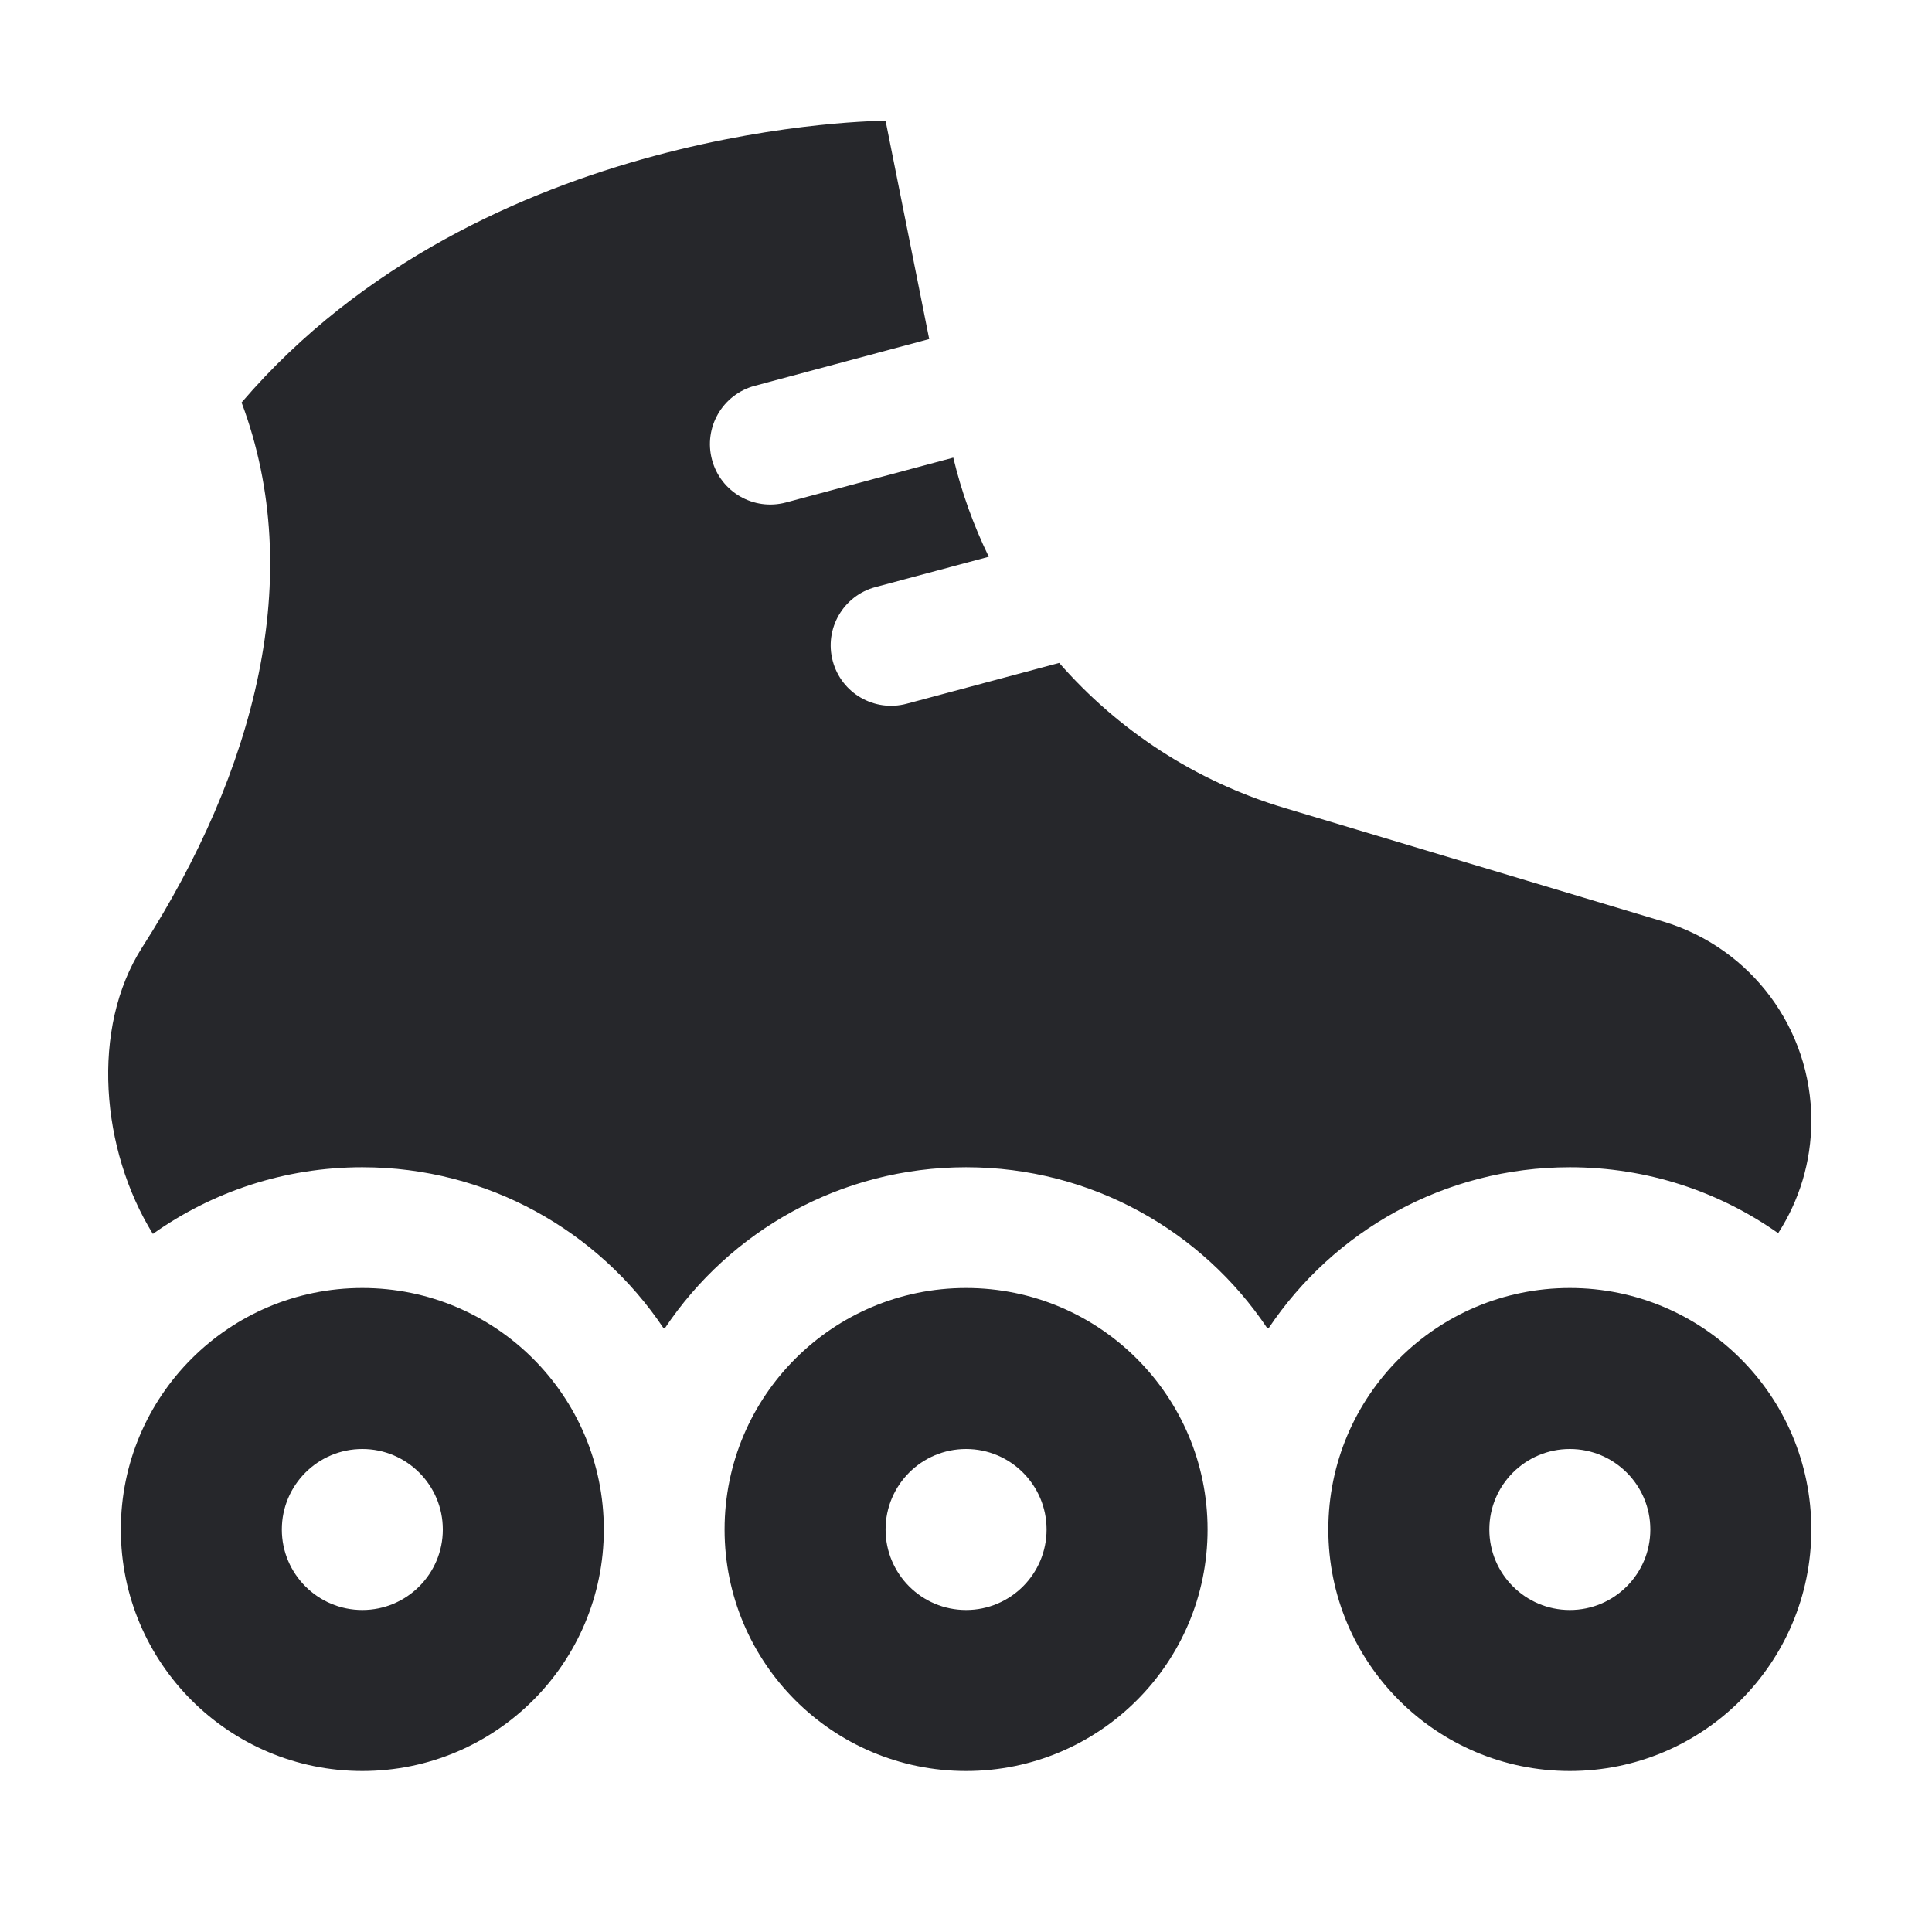 <svg width="24" height="24" viewBox="0 0 24 24" fill="none" xmlns="http://www.w3.org/2000/svg">
<path fill-rule="evenodd" clip-rule="evenodd" d="M3.001 5C6.001 1.5 11.001 1.5 11.001 1.5L11.543 4.212L9.375 4.793C8.975 4.9 8.737 5.312 8.845 5.712C8.952 6.112 9.363 6.349 9.763 6.242L11.842 5.685C11.945 6.115 12.094 6.527 12.283 6.916L10.875 7.293C10.475 7.4 10.237 7.812 10.345 8.212C10.452 8.612 10.863 8.849 11.263 8.742L13.158 8.235C13.888 9.071 14.85 9.705 15.954 10.036L20.662 11.448C21.754 11.776 22.501 12.78 22.501 13.92C22.501 14.435 22.35 14.915 22.089 15.319C21.357 14.803 20.465 14.5 19.501 14.5C17.941 14.5 16.566 15.294 15.759 16.5H15.743C14.936 15.294 13.561 14.5 12.001 14.5C10.441 14.5 9.066 15.294 8.259 16.5H8.243C7.436 15.294 6.061 14.5 4.501 14.5C3.531 14.5 2.634 14.807 1.899 15.328C1.255 14.287 1.12 12.777 1.767 11.767C3.165 9.585 3.811 7.161 3.001 5ZM3.501 19C3.501 18.448 3.949 18 4.501 18C5.053 18 5.501 18.448 5.501 19C5.501 19.552 5.053 20 4.501 20C3.949 20 3.501 19.552 3.501 19ZM4.501 16C2.844 16 1.501 17.343 1.501 19C1.501 20.657 2.844 22 4.501 22C6.158 22 7.501 20.657 7.501 19C7.501 17.343 6.158 16 4.501 16ZM11.001 19C11.001 18.448 11.449 18 12.001 18C12.553 18 13.001 18.448 13.001 19C13.001 19.552 12.553 20 12.001 20C11.449 20 11.001 19.552 11.001 19ZM12.001 16C10.344 16 9.001 17.343 9.001 19C9.001 20.657 10.344 22 12.001 22C13.658 22 15.001 20.657 15.001 19C15.001 17.343 13.658 16 12.001 16ZM18.501 19C18.501 18.448 18.949 18 19.501 18C20.053 18 20.501 18.448 20.501 19C20.501 19.552 20.053 20 19.501 20C18.949 20 18.501 19.552 18.501 19ZM19.501 16C17.844 16 16.501 17.343 16.501 19C16.501 20.657 17.844 22 19.501 22C21.158 22 22.501 20.657 22.501 19C22.501 17.343 21.158 16 19.501 16Z" fill="#26272B"/>
</svg>
